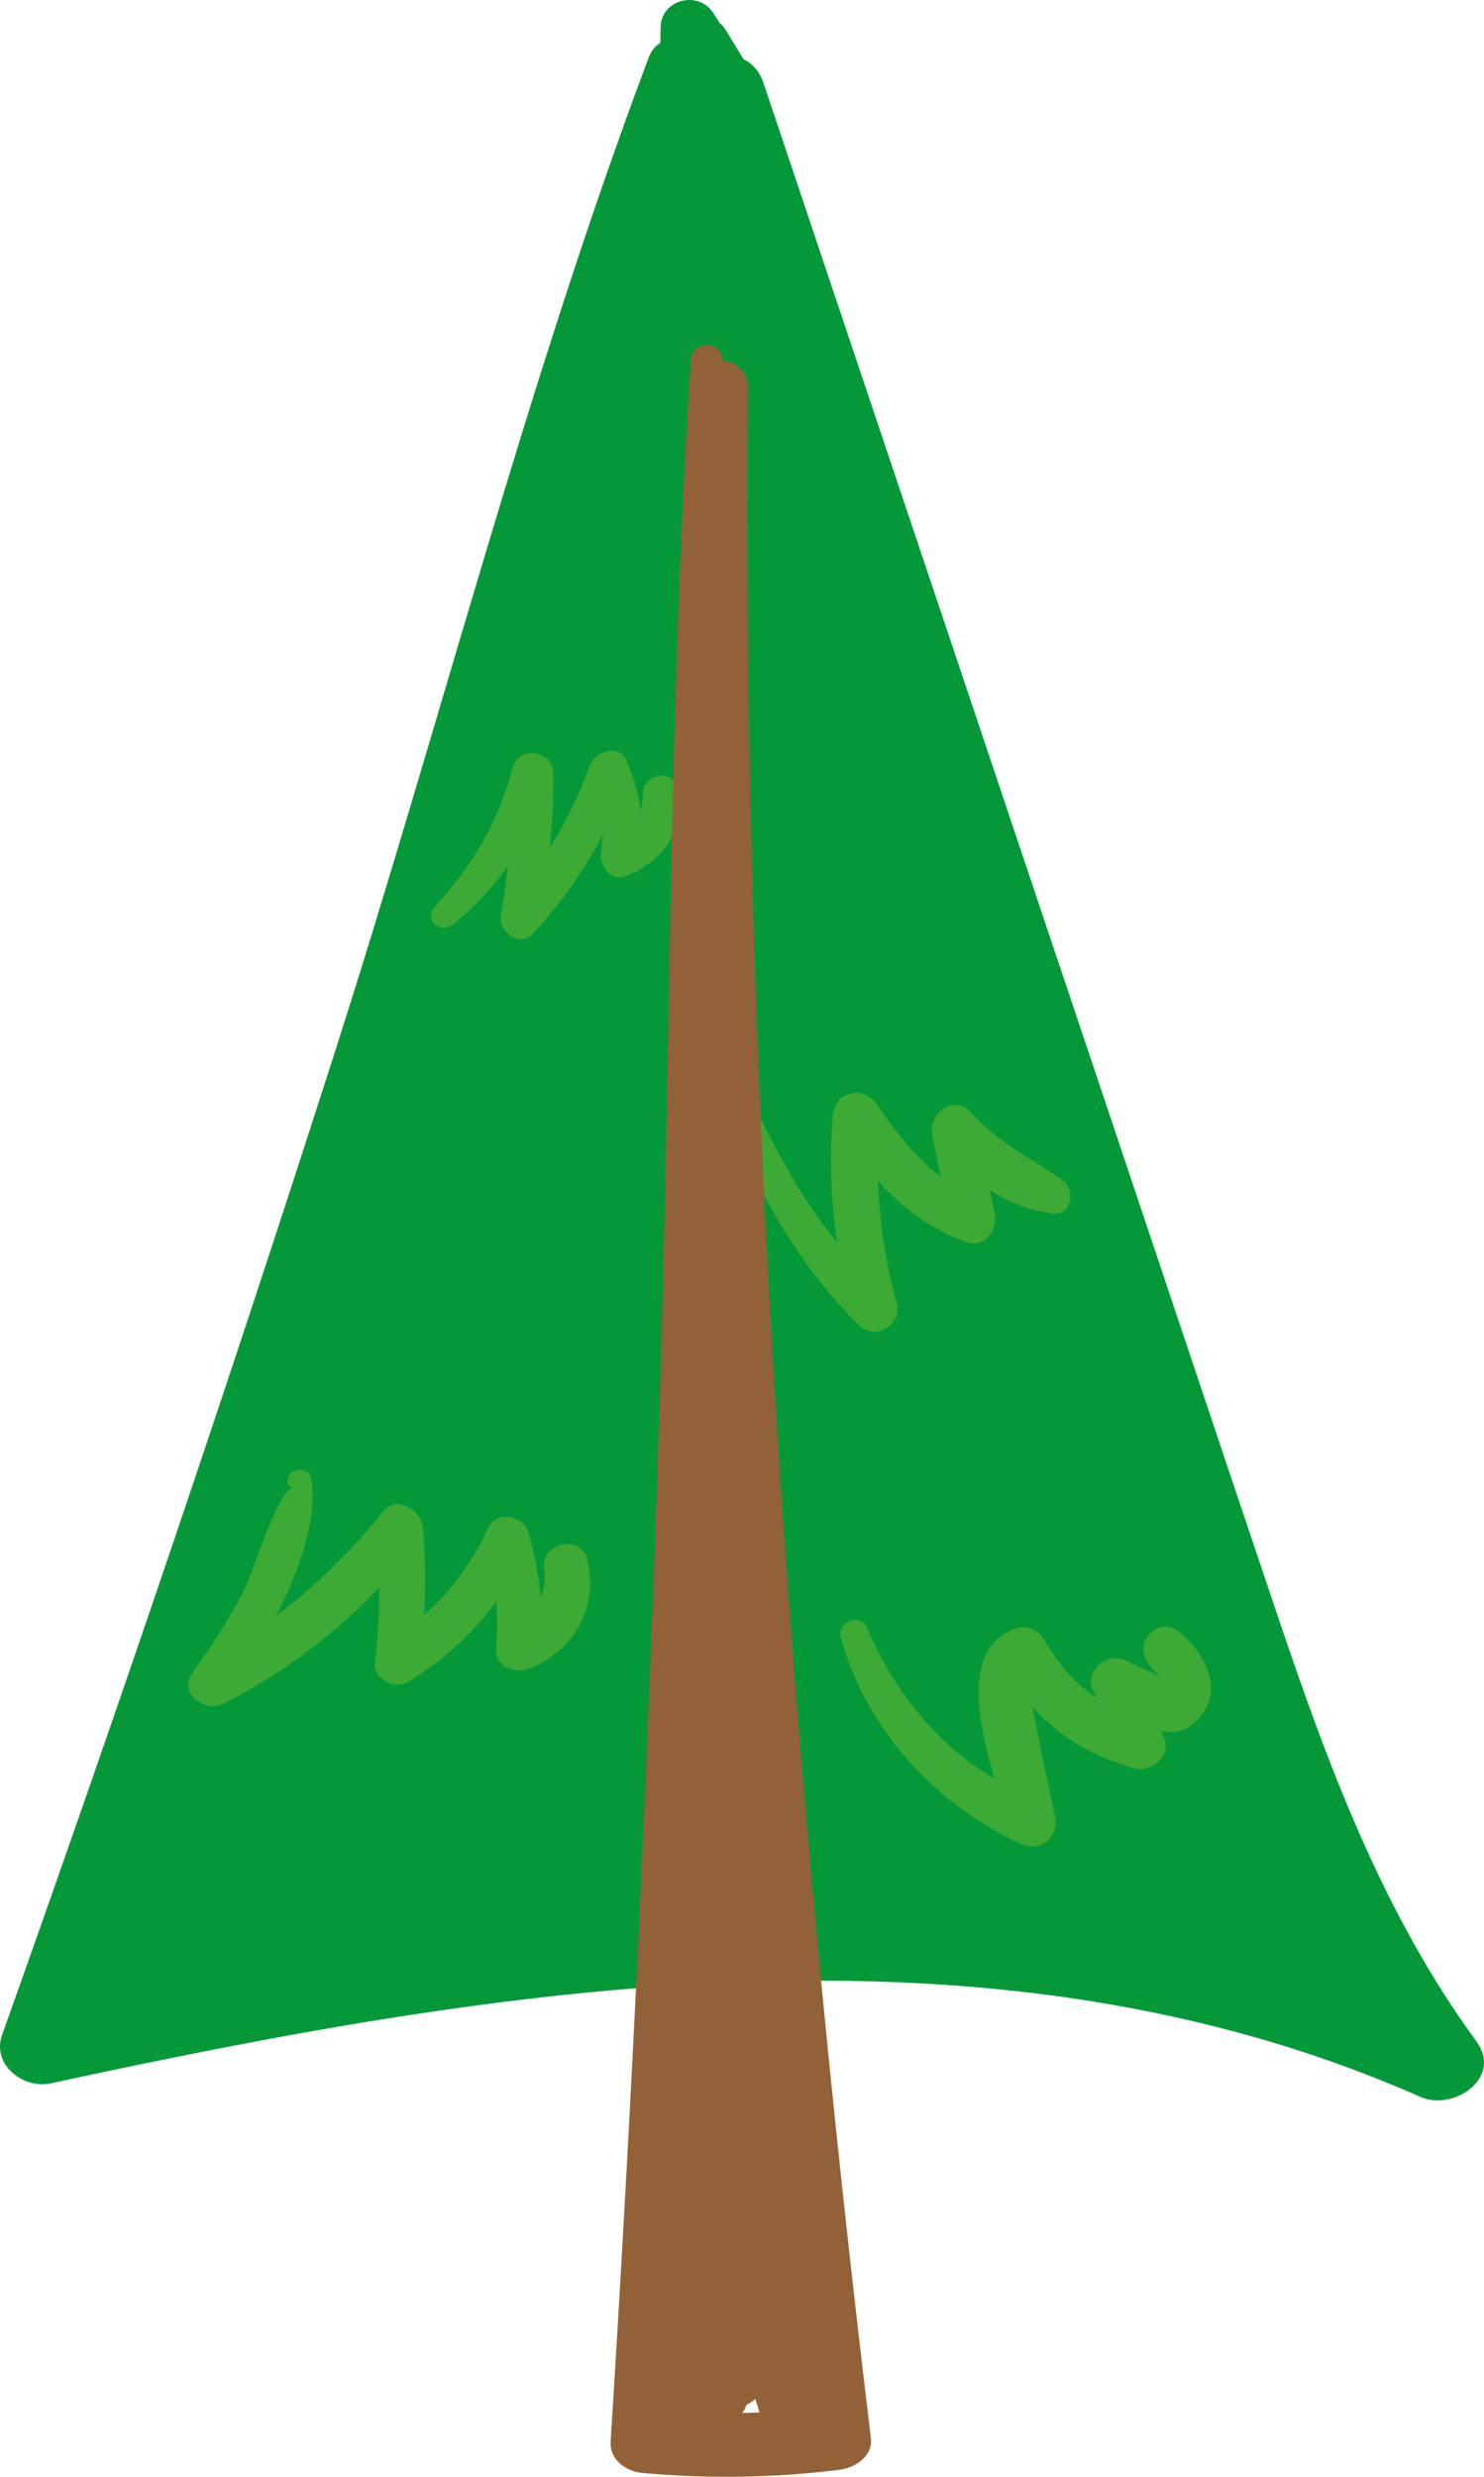 <?xml version="1.0" encoding="UTF-8" standalone="no"?>
<!-- Generator: Adobe Illustrator 17.0.0, SVG Export Plug-In . SVG Version: 6.00 Build 0)  -->

<svg
   xmlns:dc="http://purl.org/dc/elements/1.1/"
   xmlns:cc="http://creativecommons.org/ns#"
   xmlns:rdf="http://www.w3.org/1999/02/22-rdf-syntax-ns#"
   xmlns:svg="http://www.w3.org/2000/svg"
   xmlns="http://www.w3.org/2000/svg"
   xmlns:sodipodi="http://sodipodi.sourceforge.net/DTD/sodipodi-0.dtd"
   xmlns:inkscape="http://www.inkscape.org/namespaces/inkscape"
   version="1.1"
   id="Слой_1"
   x="0px"
   y="0px"
   width="86.091"
   height="143.587"
   viewBox="0 0 86.091 143.587"
   enable-background="new 0 0 1200 150"
   xml:space="preserve"
   sodipodi:docname="0.svg"
   inkscape:version="0.92.4 (5da689c313, 2019-01-14)"><defs
   id="defs91" /><sodipodi:namedview
   pagecolor="#ffffff"
   bordercolor="#666666"
   borderopacity="1"
   objecttolerance="10"
   gridtolerance="10"
   guidetolerance="10"
   inkscape:pageopacity="0"
   inkscape:pageshadow="2"
   inkscape:window-width="1920"
   inkscape:window-height="1017"
   id="namedview89"
   showgrid="false"
   fit-margin-top="0"
   fit-margin-left="0"
   fit-margin-right="0"
   fit-margin-bottom="0"
   inkscape:zoom="0.66939442"
   inkscape:cx="682.70931"
   inkscape:cy="-111.46803"
   inkscape:window-x="-8"
   inkscape:window-y="-8"
   inkscape:window-maximized="1"
   inkscape:current-layer="Слой_1" />
<g
   id="g14"
   transform="translate(-32.91,-2.699)">
	<path
   d="m 118.556,121.039 c -5.443,-7.446 -8.597,-15.993 -11.524,-24.662 -3.316,-9.821 -6.597,-19.654 -9.896,-29.48 C 90.489,47.096 83.843,27.295 77.196,7.493 76.97,6.82 76.545,6.378 76.04,6.127 75.692,5.555 75.344,4.983 74.995,4.412 74.904,4.263 74.789,4.139 74.661,4.034 74.544,3.849 74.422,3.667 74.307,3.481 73.455,2.104 71.233,2.648 71.23,4.314 c -0.001,0.3 -0.009,0.589 -0.011,0.87 -0.282,0.17 -0.525,0.445 -0.675,0.843 -7.067,18.78 -12.038,38.413 -18.164,57.523 -6.136,19.142 -12.594,38.18 -19.346,57.113 -0.624,1.748 1.24,3.156 2.815,2.815 25.91,-5.603 54.314,-10.314 79.478,0.79 1.881,0.831 4.793,-1.09 3.229,-3.229 z"
   id="path2"
   inkscape:connector-curvature="0"
   style="fill:#059839" />
	<path
   d="m 72.206,48.393 c -0.284,-1.173 -1.92,-0.828 -2.004,0.271 0.02,0.37 -0.029,0.707 -0.132,1.018 -0.124,-0.959 -0.393,-1.899 -0.815,-2.878 -0.435,-1.01 -1.836,-0.558 -2.134,0.279 -0.604,1.697 -1.378,3.276 -2.314,4.76 0.137,-1.421 0.211,-2.848 0.209,-4.29 -0.001,-1.354 -2.037,-1.664 -2.382,-0.322 -0.824,3.202 -2.299,5.595 -4.507,8.041 -0.649,0.719 0.307,1.602 1.036,1.036 1.228,-0.953 2.289,-2.111 3.198,-3.385 -0.098,0.922 -0.216,1.843 -0.382,2.764 -0.185,1.028 1.065,2.006 1.893,1.102 1.598,-1.743 2.917,-3.627 3.989,-5.67 -0.008,0.312 -0.029,0.626 -0.076,0.951 -0.11,0.76 0.501,1.784 1.421,1.421 2.161,-0.852 3.575,-2.723 3,-5.098 z"
   id="path4"
   inkscape:connector-curvature="0"
   style="fill:#3daa35" />
	<path
   d="m 94.531,71.094 c -1.916,-1.3 -3.719,-2.151 -5.312,-3.916 -0.955,-1.059 -2.463,0.085 -2.225,1.295 0.16,0.813 0.32,1.626 0.48,2.439 -1.491,-1.121 -2.626,-2.65 -3.733,-4.221 -0.784,-1.114 -2.416,-0.69 -2.522,0.683 -0.192,2.492 -0.107,4.924 0.255,7.334 -2.601,-3.103 -4.304,-6.929 -6.11,-10.538 -0.344,-0.688 -1.518,-0.208 -1.255,0.529 1.972,5.517 4.42,10.666 8.628,14.829 0.93,0.92 2.529,-0.009 2.189,-1.274 -0.644,-2.393 -0.995,-4.714 -1.081,-7.086 1.399,1.532 2.997,2.785 5.127,3.545 1.034,0.369 1.831,-0.728 1.647,-1.647 -0.091,-0.455 -0.182,-0.91 -0.273,-1.366 1.089,0.697 2.291,1.186 3.654,1.347 1.126,0.133 1.297,-1.433 0.531,-1.953 z"
   id="path6"
   inkscape:connector-curvature="0"
   style="fill:#3daa35" />
	<path
   d="m 66.994,93.132 c -0.316,-1.434 -2.539,-1.096 -2.533,0.343 0.108,0.679 0.042,1.279 -0.18,1.809 -0.123,-1.239 -0.351,-2.461 -0.704,-3.725 -0.275,-0.984 -1.849,-1.334 -2.331,-0.305 -0.95,2.029 -2.156,3.679 -3.735,5.064 0.092,-1.666 0.081,-3.329 -0.054,-5.02 -0.083,-1.041 -1.518,-1.972 -2.328,-0.964 -1.864,2.32 -3.909,4.314 -6.199,6.045 1.342,-2.656 2.419,-5.564 2.033,-8.007 -0.054,-0.345 -0.46,-0.486 -0.755,-0.429 -0.082,0.016 -0.165,0.032 -0.247,0.048 -0.143,0.028 -0.276,0.169 -0.308,0.308 -0.017,0.076 -0.035,0.151 -0.052,0.227 -0.053,0.229 0.137,0.388 0.354,0.354 -0.945,0.151 -2.371,5.063 -2.959,6.165 -0.867,1.626 -1.864,3.151 -2.934,4.648 -0.819,1.146 0.727,2.328 1.789,1.789 3.422,-1.736 6.45,-4.009 9.064,-6.754 0.007,1.439 -0.072,2.874 -0.254,4.339 -0.125,1 1.193,1.602 1.962,1.126 2.056,-1.272 3.731,-2.804 5.073,-4.659 0.064,0.888 0.066,1.783 -0.005,2.717 -0.085,1.12 1.173,1.519 2.011,1.154 2.598,-1.131 3.901,-3.511 3.292,-6.273 z"
   id="path8"
   inkscape:connector-curvature="0"
   style="fill:#3daa35" />
	<path
   d="m 101.408,97.373 c -1.291,-1.122 -2.845,0.536 -1.837,1.837 0.945,1.218 1.032,0.825 -0.175,0.305 -0.517,-0.223 -0.838,-0.431 -1.411,-0.634 -0.935,-0.329 -2.099,0.741 -1.707,1.707 0.072,0.179 0.144,0.358 0.217,0.537 -1.219,-0.84 -2.208,-1.954 -2.998,-3.377 -0.295,-0.531 -1.023,-0.843 -1.61,-0.655 -3.183,1.018 -2.251,5.389 -1.283,8.719 -3.388,-2.007 -5.808,-5.056 -7.43,-8.793 -0.372,-0.858 -1.741,-0.243 -1.492,0.629 1.541,5.39 5.396,9.558 10.416,11.941 1.127,0.535 2.24,-0.34 2.023,-1.555 -0.069,-0.383 -0.888,-4.052 -1.293,-6.348 1.55,1.699 3.498,2.869 5.897,3.523 0.933,0.254 2.147,-0.697 1.723,-1.724 -0.064,-0.156 -0.128,-0.312 -0.192,-0.468 0.761,0.212 1.52,0.105 2.276,-0.78 1.411,-1.652 0.222,-3.694 -1.124,-4.864 z"
   id="path10"
   inkscape:connector-curvature="0"
   style="fill:#3daa35" />
	<path
   d="m 76.289,25.17 c 0.009,-0.985 -0.703,-1.5 -1.463,-1.556 -10e-4,-0.01 -10e-4,-0.021 -0.002,-0.031 -0.071,-1.182 -1.76,-1.181 -1.837,0 -1.31,20.083 -1.157,40.245 -1.805,60.359 -0.648,20.114 -1.579,40.219 -2.848,60.304 -0.066,1.042 0.888,1.729 1.814,1.814 3.839,0.351 7.606,0.294 11.432,-0.173 0.898,-0.11 1.984,-0.764 1.852,-1.852 C 78.649,104.576 75.945,64.933 76.289,25.17 Z m -0.078,116.958 c 0.185,-0.103 0.355,-0.223 0.518,-0.351 0.078,0.26 0.162,0.518 0.243,0.777 -0.337,0.014 -0.674,0.03 -1.011,0.038 0.105,-0.136 0.194,-0.287 0.25,-0.464 z"
   id="path12"
   inkscape:connector-curvature="0"
   style="fill:#936138" />
</g>







<g
   id="g76"
   transform="translate(-32.91,-2.699)">
</g>
<g
   id="g78"
   transform="translate(-32.91,-2.699)">
</g>
<g
   id="g80"
   transform="translate(-32.91,-2.699)">
</g>
<g
   id="g82"
   transform="translate(-32.91,-2.699)">
</g>
<g
   id="g84"
   transform="translate(-32.91,-2.699)">
</g>
<g
   id="g86"
   transform="translate(-32.91,-2.699)">
</g>
</svg>